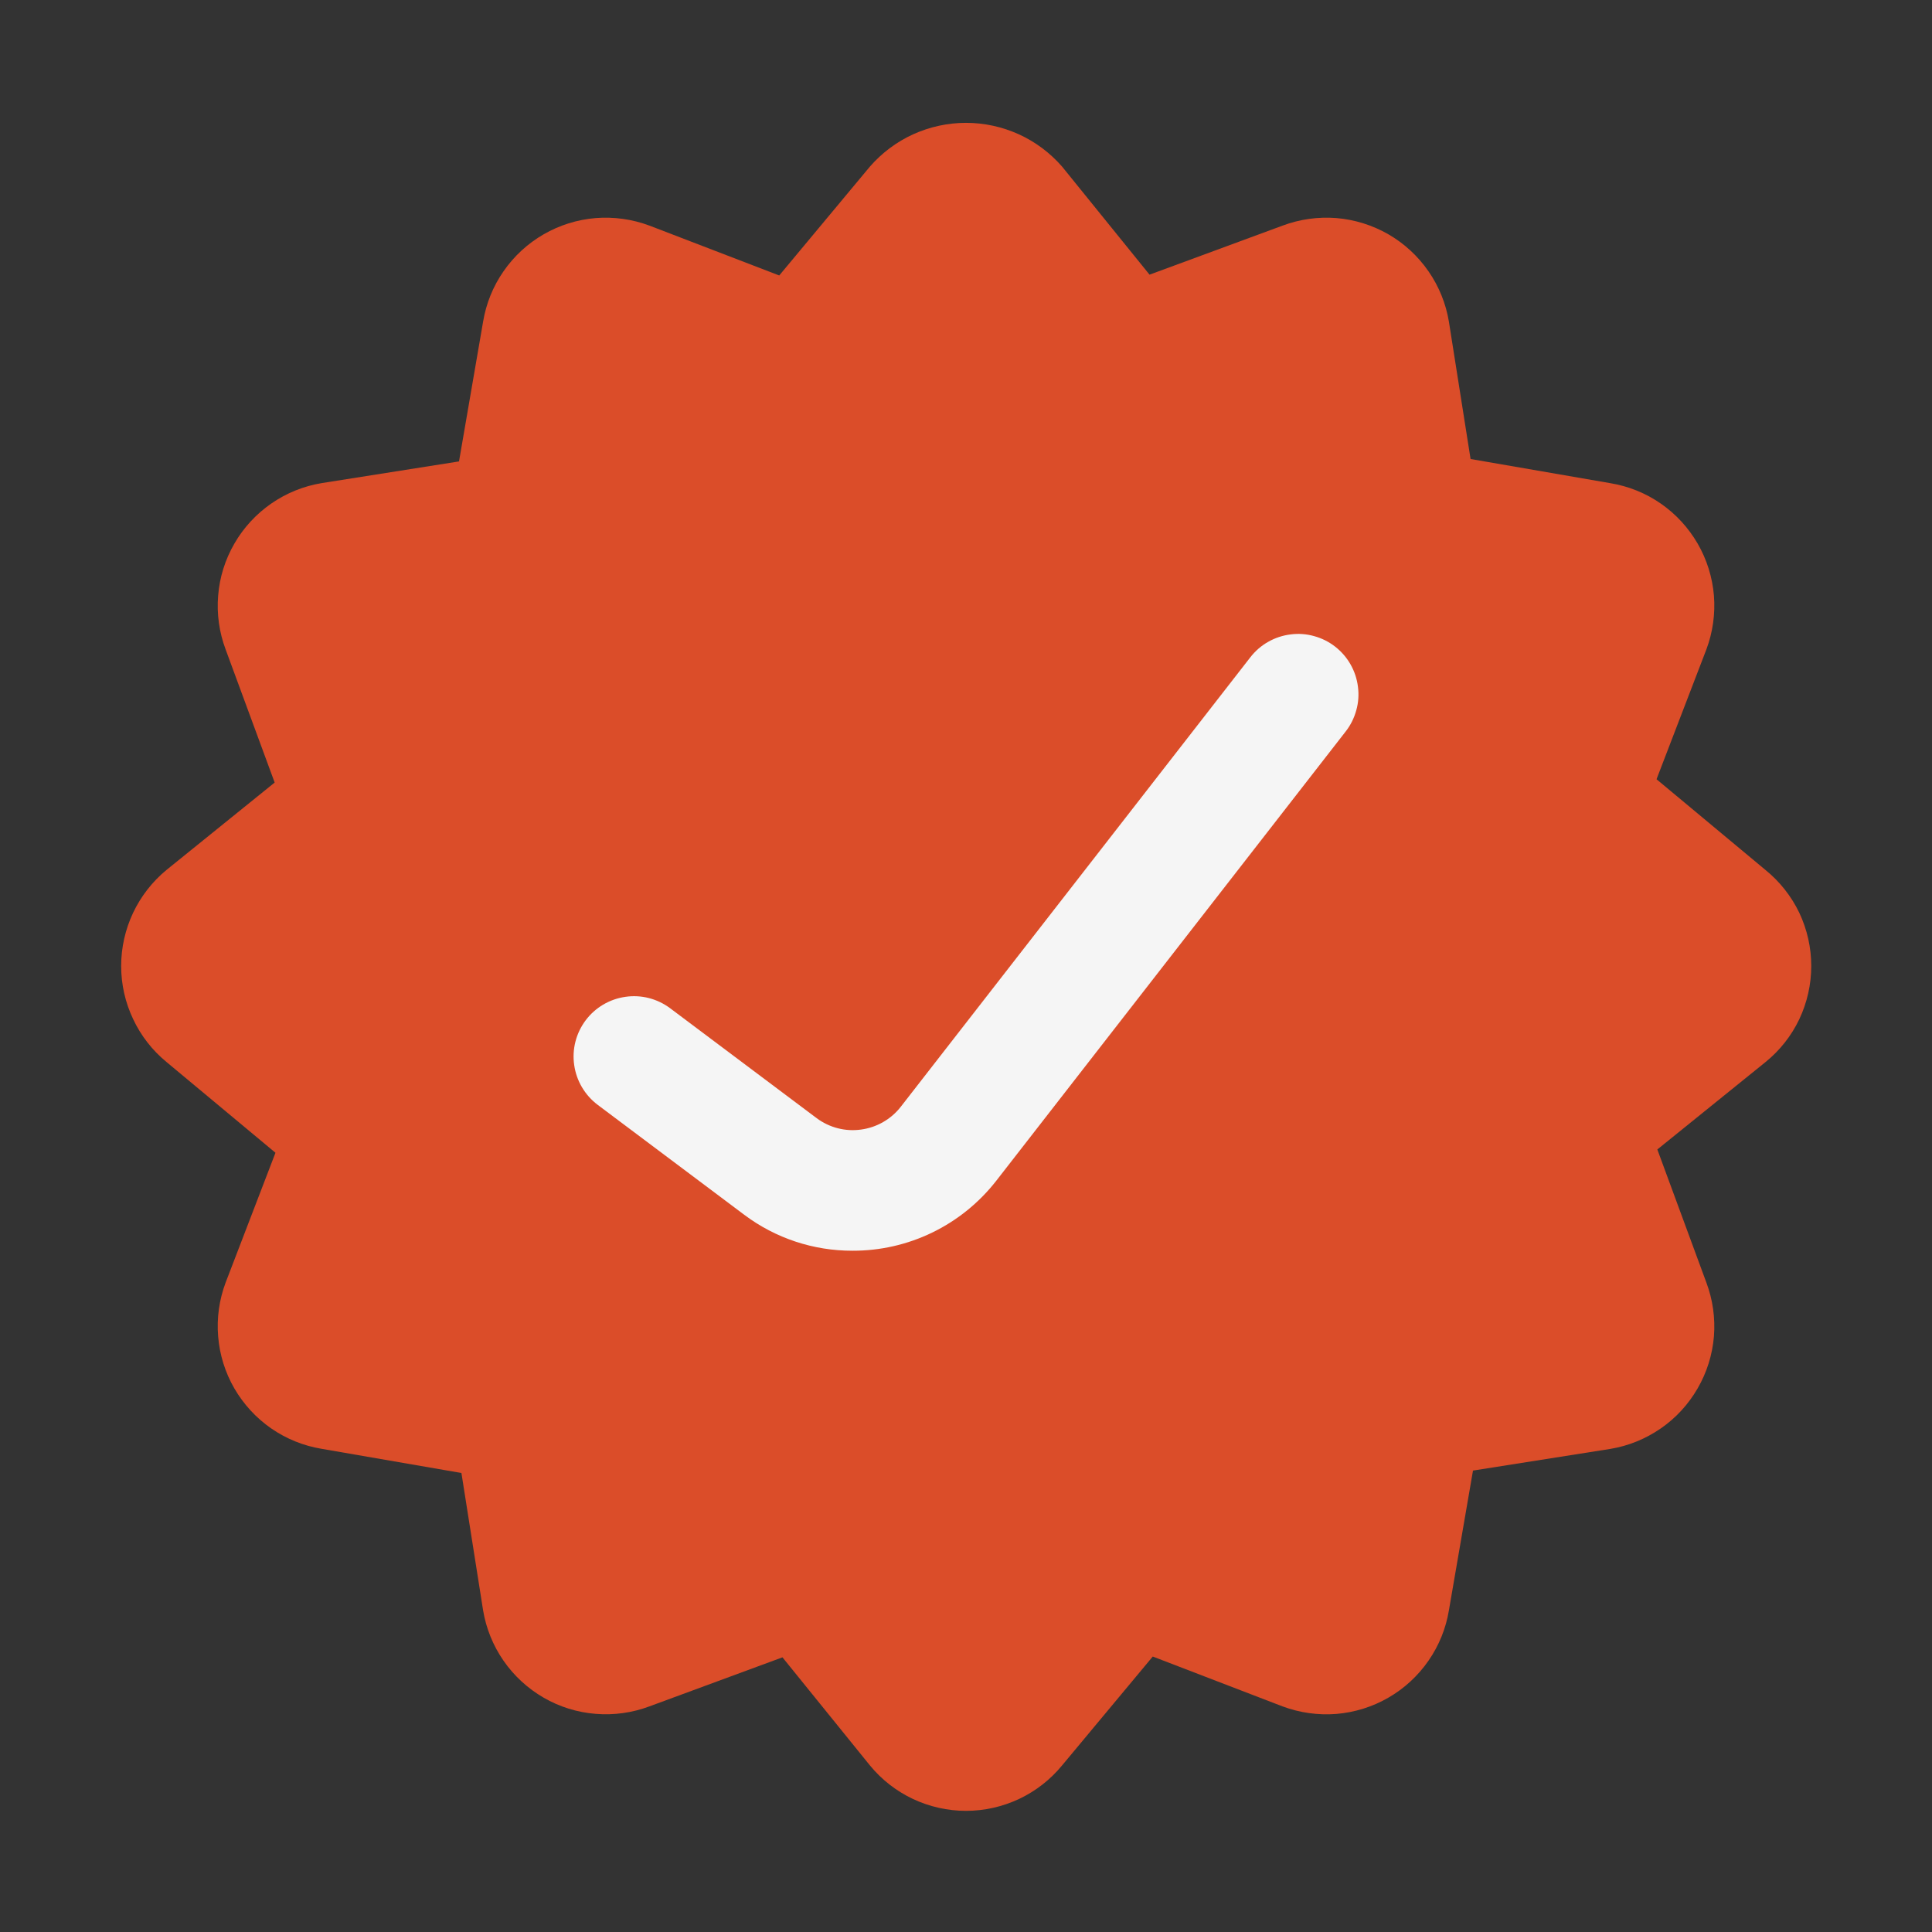 <svg width="24" height="24" viewBox="0 0 24 24" fill="none" xmlns="http://www.w3.org/2000/svg">
<rect x="0" y="0" width="24" height="24" fill="#333333" stroke="none"/>
<path d="M22.5 12C22.5 11.771 22.449 11.545 22.351 11.338C22.252 11.132 22.108 10.95 21.93 10.806L20.578 9.68L21.197 8.068C21.277 7.855 21.309 7.626 21.291 7.398C21.272 7.171 21.203 6.95 21.089 6.753C20.974 6.555 20.818 6.385 20.63 6.255C20.443 6.125 20.228 6.039 20.003 6.002L18.268 5.702L17.999 3.997C17.962 3.772 17.875 3.557 17.745 3.37C17.615 3.182 17.445 3.025 17.248 2.911C17.05 2.797 16.829 2.728 16.602 2.709C16.374 2.691 16.145 2.723 15.932 2.803L14.28 3.412L13.194 2.07C13.045 1.899 12.862 1.762 12.656 1.668C12.45 1.575 12.226 1.526 12 1.526C11.774 1.526 11.55 1.575 11.344 1.668C11.138 1.762 10.955 1.899 10.806 2.07L9.68 3.422L8.069 2.803C7.855 2.723 7.626 2.691 7.399 2.709C7.171 2.728 6.95 2.797 6.753 2.911C6.555 3.025 6.385 3.182 6.255 3.37C6.125 3.557 6.038 3.772 6.001 3.997L5.702 5.732L3.998 6.001C3.772 6.038 3.558 6.125 3.37 6.255C3.183 6.385 3.026 6.554 2.912 6.752C2.797 6.95 2.728 7.171 2.71 7.398C2.691 7.626 2.723 7.855 2.803 8.068L3.412 9.721L2.069 10.806C1.893 10.951 1.751 11.133 1.653 11.34C1.556 11.546 1.505 11.772 1.505 12C1.505 12.229 1.556 12.454 1.654 12.66C1.751 12.867 1.893 13.049 2.07 13.194L3.422 14.32L2.803 15.932C2.723 16.145 2.691 16.374 2.71 16.602C2.728 16.829 2.797 17.05 2.911 17.247C3.026 17.445 3.182 17.615 3.37 17.745C3.558 17.875 3.772 17.961 3.997 17.998L5.732 18.298L6.001 20.003C6.038 20.228 6.125 20.442 6.255 20.63C6.385 20.818 6.555 20.974 6.753 21.089C6.95 21.203 7.171 21.272 7.398 21.29C7.626 21.309 7.855 21.277 8.068 21.197L9.72 20.588L10.806 21.93C10.951 22.107 11.133 22.249 11.34 22.347C11.546 22.444 11.772 22.495 12 22.495C12.228 22.495 12.454 22.444 12.66 22.347C12.867 22.249 13.049 22.107 13.194 21.93L14.32 20.578L15.931 21.197C16.145 21.277 16.374 21.309 16.602 21.291C16.829 21.272 17.05 21.203 17.247 21.089C17.445 20.975 17.615 20.818 17.745 20.63C17.875 20.443 17.962 20.229 17.999 20.003L18.298 18.268L20.003 17.999C20.228 17.962 20.442 17.875 20.63 17.745C20.818 17.616 20.974 17.445 21.088 17.248C21.203 17.05 21.272 16.829 21.291 16.602C21.309 16.374 21.277 16.145 21.197 15.932L20.588 14.279L21.931 13.194C22.109 13.05 22.253 12.868 22.351 12.662C22.449 12.455 22.5 12.229 22.5 12Z" fill="#DB4D29"/>
<path d="M10.59 15.537C10.105 15.538 9.634 15.382 9.246 15.091L7.425 13.725C7.266 13.605 7.161 13.428 7.133 13.231C7.104 13.034 7.156 12.834 7.275 12.675C7.394 12.516 7.572 12.411 7.769 12.383C7.966 12.354 8.166 12.406 8.325 12.525L10.146 13.891C10.304 14.008 10.501 14.059 10.695 14.032C10.89 14.006 11.067 13.905 11.188 13.751L15.533 8.164C15.593 8.087 15.668 8.021 15.754 7.973C15.84 7.924 15.934 7.893 16.032 7.881C16.13 7.868 16.229 7.875 16.324 7.902C16.419 7.928 16.508 7.972 16.586 8.033C16.663 8.093 16.729 8.169 16.777 8.254C16.826 8.34 16.857 8.434 16.869 8.532C16.882 8.63 16.875 8.729 16.848 8.824C16.822 8.919 16.778 9.008 16.717 9.086L12.372 14.673C12.16 14.943 11.89 15.161 11.581 15.311C11.272 15.461 10.933 15.538 10.59 15.537Z" fill="#F5F5F5"/>
</svg>
